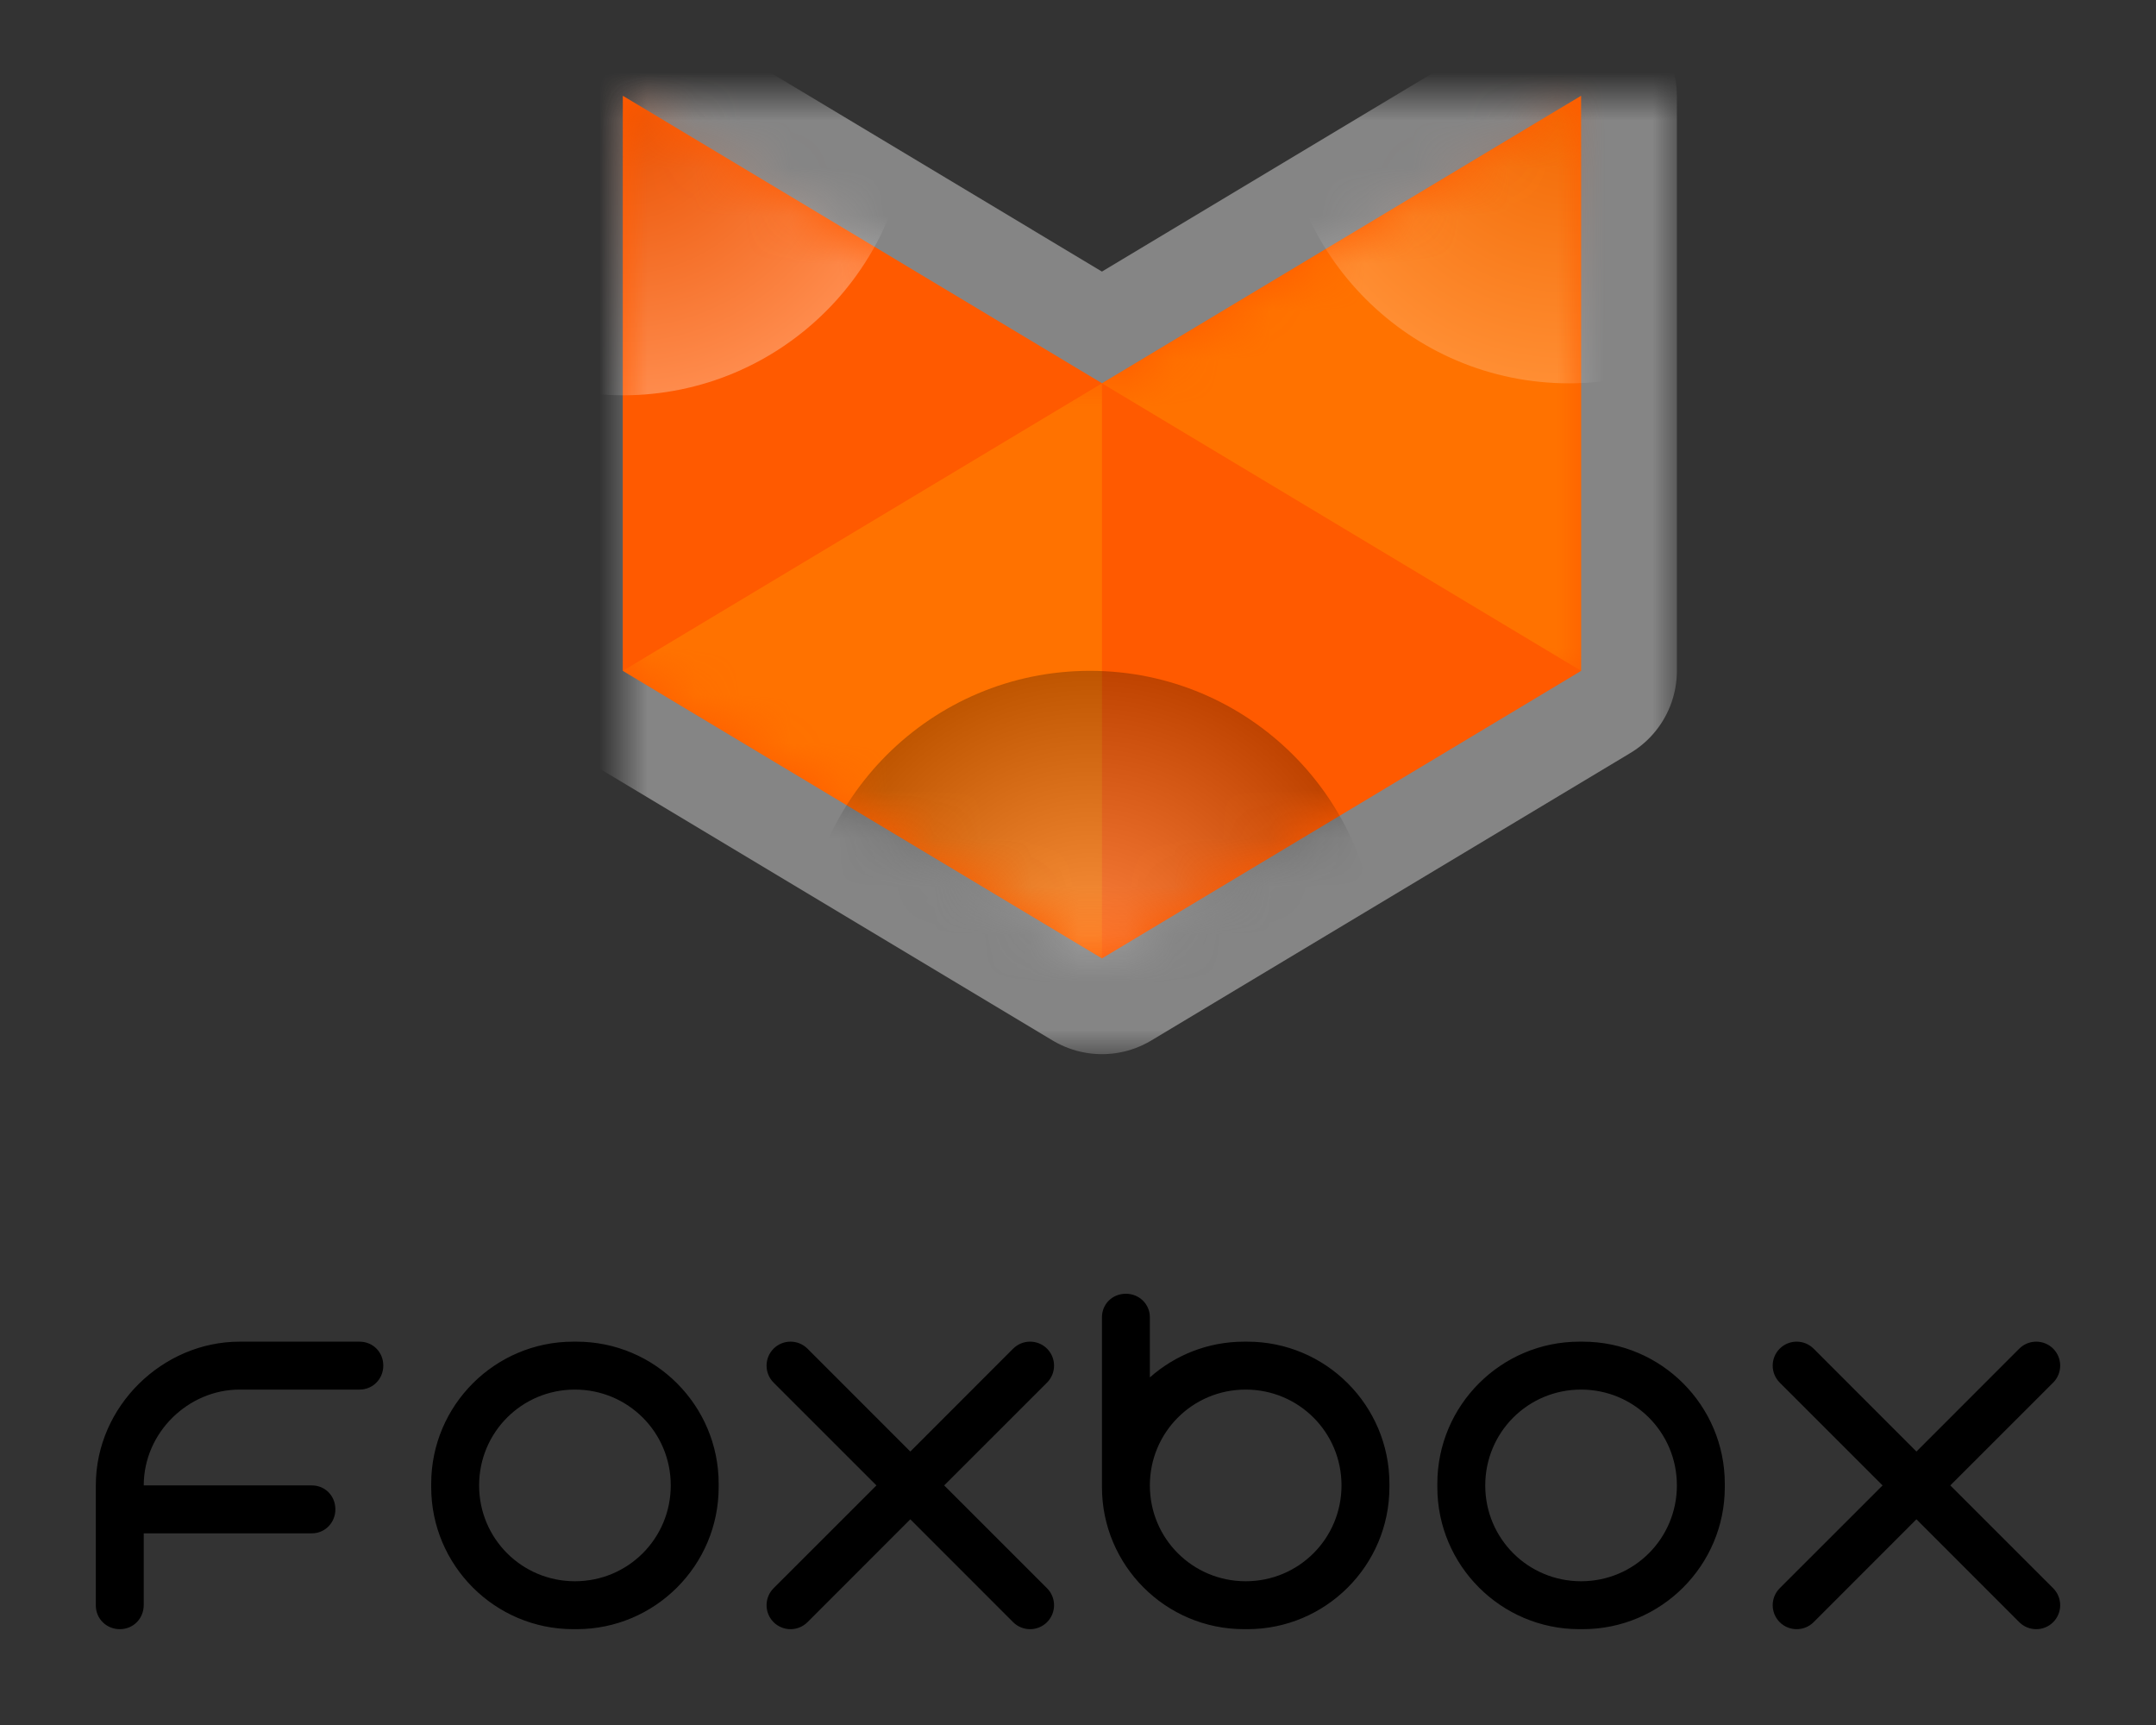 <?xml version="1.0" encoding="UTF-8"?>
<svg width="45px" height="36px" viewBox="0 0 45 36" version="1.1" xmlns="http://www.w3.org/2000/svg" xmlns:xlink="http://www.w3.org/1999/xlink">
    <rect x="0" y="0" width="45" height="36" fill="#333333" stroke="none"/>
    <!-- Generator: Sketch 41.2 (35397) - http://www.bohemiancoding.com/sketch -->
    <title>Group 2</title>
    <desc>Created with Sketch.</desc>
    <defs>
        <polygon id="path-1" points="20 0 10 6 0 0 0 12 10 18 20 12"></polygon>
        <mask id="mask-2" maskContentUnits="userSpaceOnUse" maskUnits="objectBoundingBox" x="-2" y="-2" width="24" height="22">
            <rect x="-2" y="-2" width="24" height="22" fill="white"></rect>
            <use xlink:href="#path-1" fill="black"></use>
        </mask>
        <polygon id="path-3" points="20 0 10 6 0 0 0 12 10 18 20 12"></polygon>
        <radialGradient cx="50%" cy="50%" fx="50%" fy="50%" r="50%" id="radialGradient-5">
            <stop stop-color="#B83A03" offset="0%"></stop>
            <stop stop-color="#FFFFFF" offset="100%"></stop>
        </radialGradient>
        <radialGradient cx="50%" cy="50%" fx="50%" fy="50%" r="50%" id="radialGradient-6">
            <stop stop-color="#FFFFFF" offset="0%"></stop>
            <stop stop-color="#000000" offset="100%"></stop>
        </radialGradient>
        <path d="M16.293,29 L14.146,26.854 C13.951,26.658 13.951,26.342 14.146,26.146 C14.342,25.951 14.658,25.951 14.854,26.146 L17,28.293 L19.146,26.146 C19.342,25.951 19.658,25.951 19.854,26.146 C20.049,26.342 20.049,26.658 19.854,26.854 L17.707,29 L19.854,31.146 C20.049,31.342 20.049,31.658 19.854,31.854 C19.658,32.049 19.342,32.049 19.146,31.854 L17,29.707 L14.854,31.854 C14.658,32.049 14.342,32.049 14.146,31.854 C13.951,31.658 13.951,31.342 14.146,31.146 L16.293,29 Z M37.293,29 L35.146,26.854 C34.951,26.658 34.951,26.342 35.146,26.146 C35.342,25.951 35.658,25.951 35.854,26.146 L38,28.293 L40.146,26.146 C40.342,25.951 40.658,25.951 40.854,26.146 C41.049,26.342 41.049,26.658 40.854,26.854 L38.707,29 L40.854,31.146 C41.049,31.342 41.049,31.658 40.854,31.854 C40.658,32.049 40.342,32.049 40.146,31.854 L38,29.707 L35.854,31.854 C35.658,32.049 35.342,32.049 35.146,31.854 C34.951,31.658 34.951,31.342 35.146,31.146 L37.293,29 Z M22,26.746 L22,25.49 C22,25.215 21.776,25 21.5,25 C21.212,25 21,25.22 21,25.49 L21,28.982 L21,29.035 C21,30.668 22.327,32 23.965,32 L24.035,32 C25.668,32 27,30.673 27,29.035 L27,28.965 C27,27.332 25.673,26 24.035,26 L23.965,26 C23.212,26 22.524,26.282 22,26.746 Z M1,30 L1,31.495 C1,31.774 0.788,32 0.5,32 C0.224,32 0,31.784 0,31.505 L0,29 C0,27.343 1.399,26 3,26 L5.505,26 C5.778,26 6,26.212 6,26.5 C6,26.776 5.784,27 5.505,27 L3,27 C1.933,27 1.001,27.893 1,29 L4.51,29 C4.78,29 5,29.212 5,29.5 C5,29.776 4.785,30 4.51,30 L1,30 Z M28,28.965 C28,27.327 29.332,26 30.965,26 L31.035,26 C32.673,26 34,27.332 34,28.965 L34,29.035 C34,30.673 32.668,32 31.035,32 L30.965,32 C29.327,32 28,30.668 28,29.035 L28,28.965 Z M29,29 C29,27.895 29.888,27 31,27 C32.105,27 33,27.888 33,29 C33,30.105 32.112,31 31,31 C29.895,31 29,30.112 29,29 Z M22,29 C22,27.895 22.888,27 24,27 C25.105,27 26,27.888 26,29 C26,30.105 25.112,31 24,31 C22.895,31 22,30.112 22,29 Z M7,28.965 C7,27.327 8.332,26 9.965,26 L10.035,26 C11.673,26 13,27.332 13,28.965 L13,29.035 C13,30.673 11.668,32 10.035,32 L9.965,32 C8.327,32 7,30.668 7,29.035 L7,28.965 Z M8,29 C8,27.895 8.888,27 10,27 C11.105,27 12,27.888 12,29 C12,30.105 11.112,31 10,31 C8.895,31 8,30.112 8,29 Z" id="path-7"></path>
        <mask id="mask-8" maskContentUnits="userSpaceOnUse" maskUnits="objectBoundingBox" x="-2" y="-2" width="45" height="11">
            <rect x="-2" y="23" width="45" height="11" fill="white"></rect>
            <use xlink:href="#path-7" fill="black"></use>
        </mask>
    </defs>
    <g id="Logo-exploration" stroke="none" stroke-width="1" fill="none" fill-rule="evenodd">
        <g id="Artboard-4" transform="translate(-217, -108)">
            <g id="Group-2" transform="translate(219, 110)">
                <g id="Group-4" transform="translate(11, 0)">
                    <use id="Rectangle-15" stroke="#FFFFFF" mask="url(#mask-2)" stroke-width="4" stroke-linecap="round" stroke-linejoin="round" opacity="0.4" xlink:href="#path-1"></use>
                    <mask id="mask-4" fill="white">
                        <use xlink:href="#path-3"></use>
                    </mask>
                    <use id="Rectangle-15" fill="#FF5A00" xlink:href="#path-3"></use>
                    <polygon id="Rectangle-15" fill="#FF5A00" mask="url(#mask-4)" points="10 6 20 12 10 18"></polygon>
                    <polygon id="Rectangle-15" fill="#FF5A00" mask="url(#mask-4)" points="0 0 10 6 0 12"></polygon>
                    <polygon id="Rectangle-15" fill="#FF7200" mask="url(#mask-4)" points="10 6 0 12 10 18"></polygon>
                    <polygon id="Rectangle-15" fill="#FF7200" mask="url(#mask-4)" points="20 0 10 6 20 12"></polygon>
                    <circle id="Oval-5" fill-opacity="0.2" fill="url(#radialGradient-5)" style="mix-blend-mode: multiply;" mask="url(#mask-4)" cx="19.75" cy="0" r="6"></circle>
                    <circle id="Oval-5" fill-opacity="0.3" fill="url(#radialGradient-5)" style="mix-blend-mode: multiply;" mask="url(#mask-4)" cx="-8.8817842e-16" cy="0.25" r="6"></circle>
                    <circle id="Oval-5" fill-opacity="0.25" fill="url(#radialGradient-6)" style="mix-blend-mode: lighten;" mask="url(#mask-4)" cx="9.75" cy="18" r="6"></circle>
                </g>
                <g id="Combined-Shape">
                    <use fill="#000000" fill-rule="evenodd" xlink:href="#path-7"></use>
                    <use stroke-opacity="0.4" stroke="#FFFFFF" mask="url(#mask-8)" stroke-width="4" stroke-linejoin="bevel" xlink:href="#path-7"></use>
                </g>
            </g>
        </g>
    </g>
</svg>